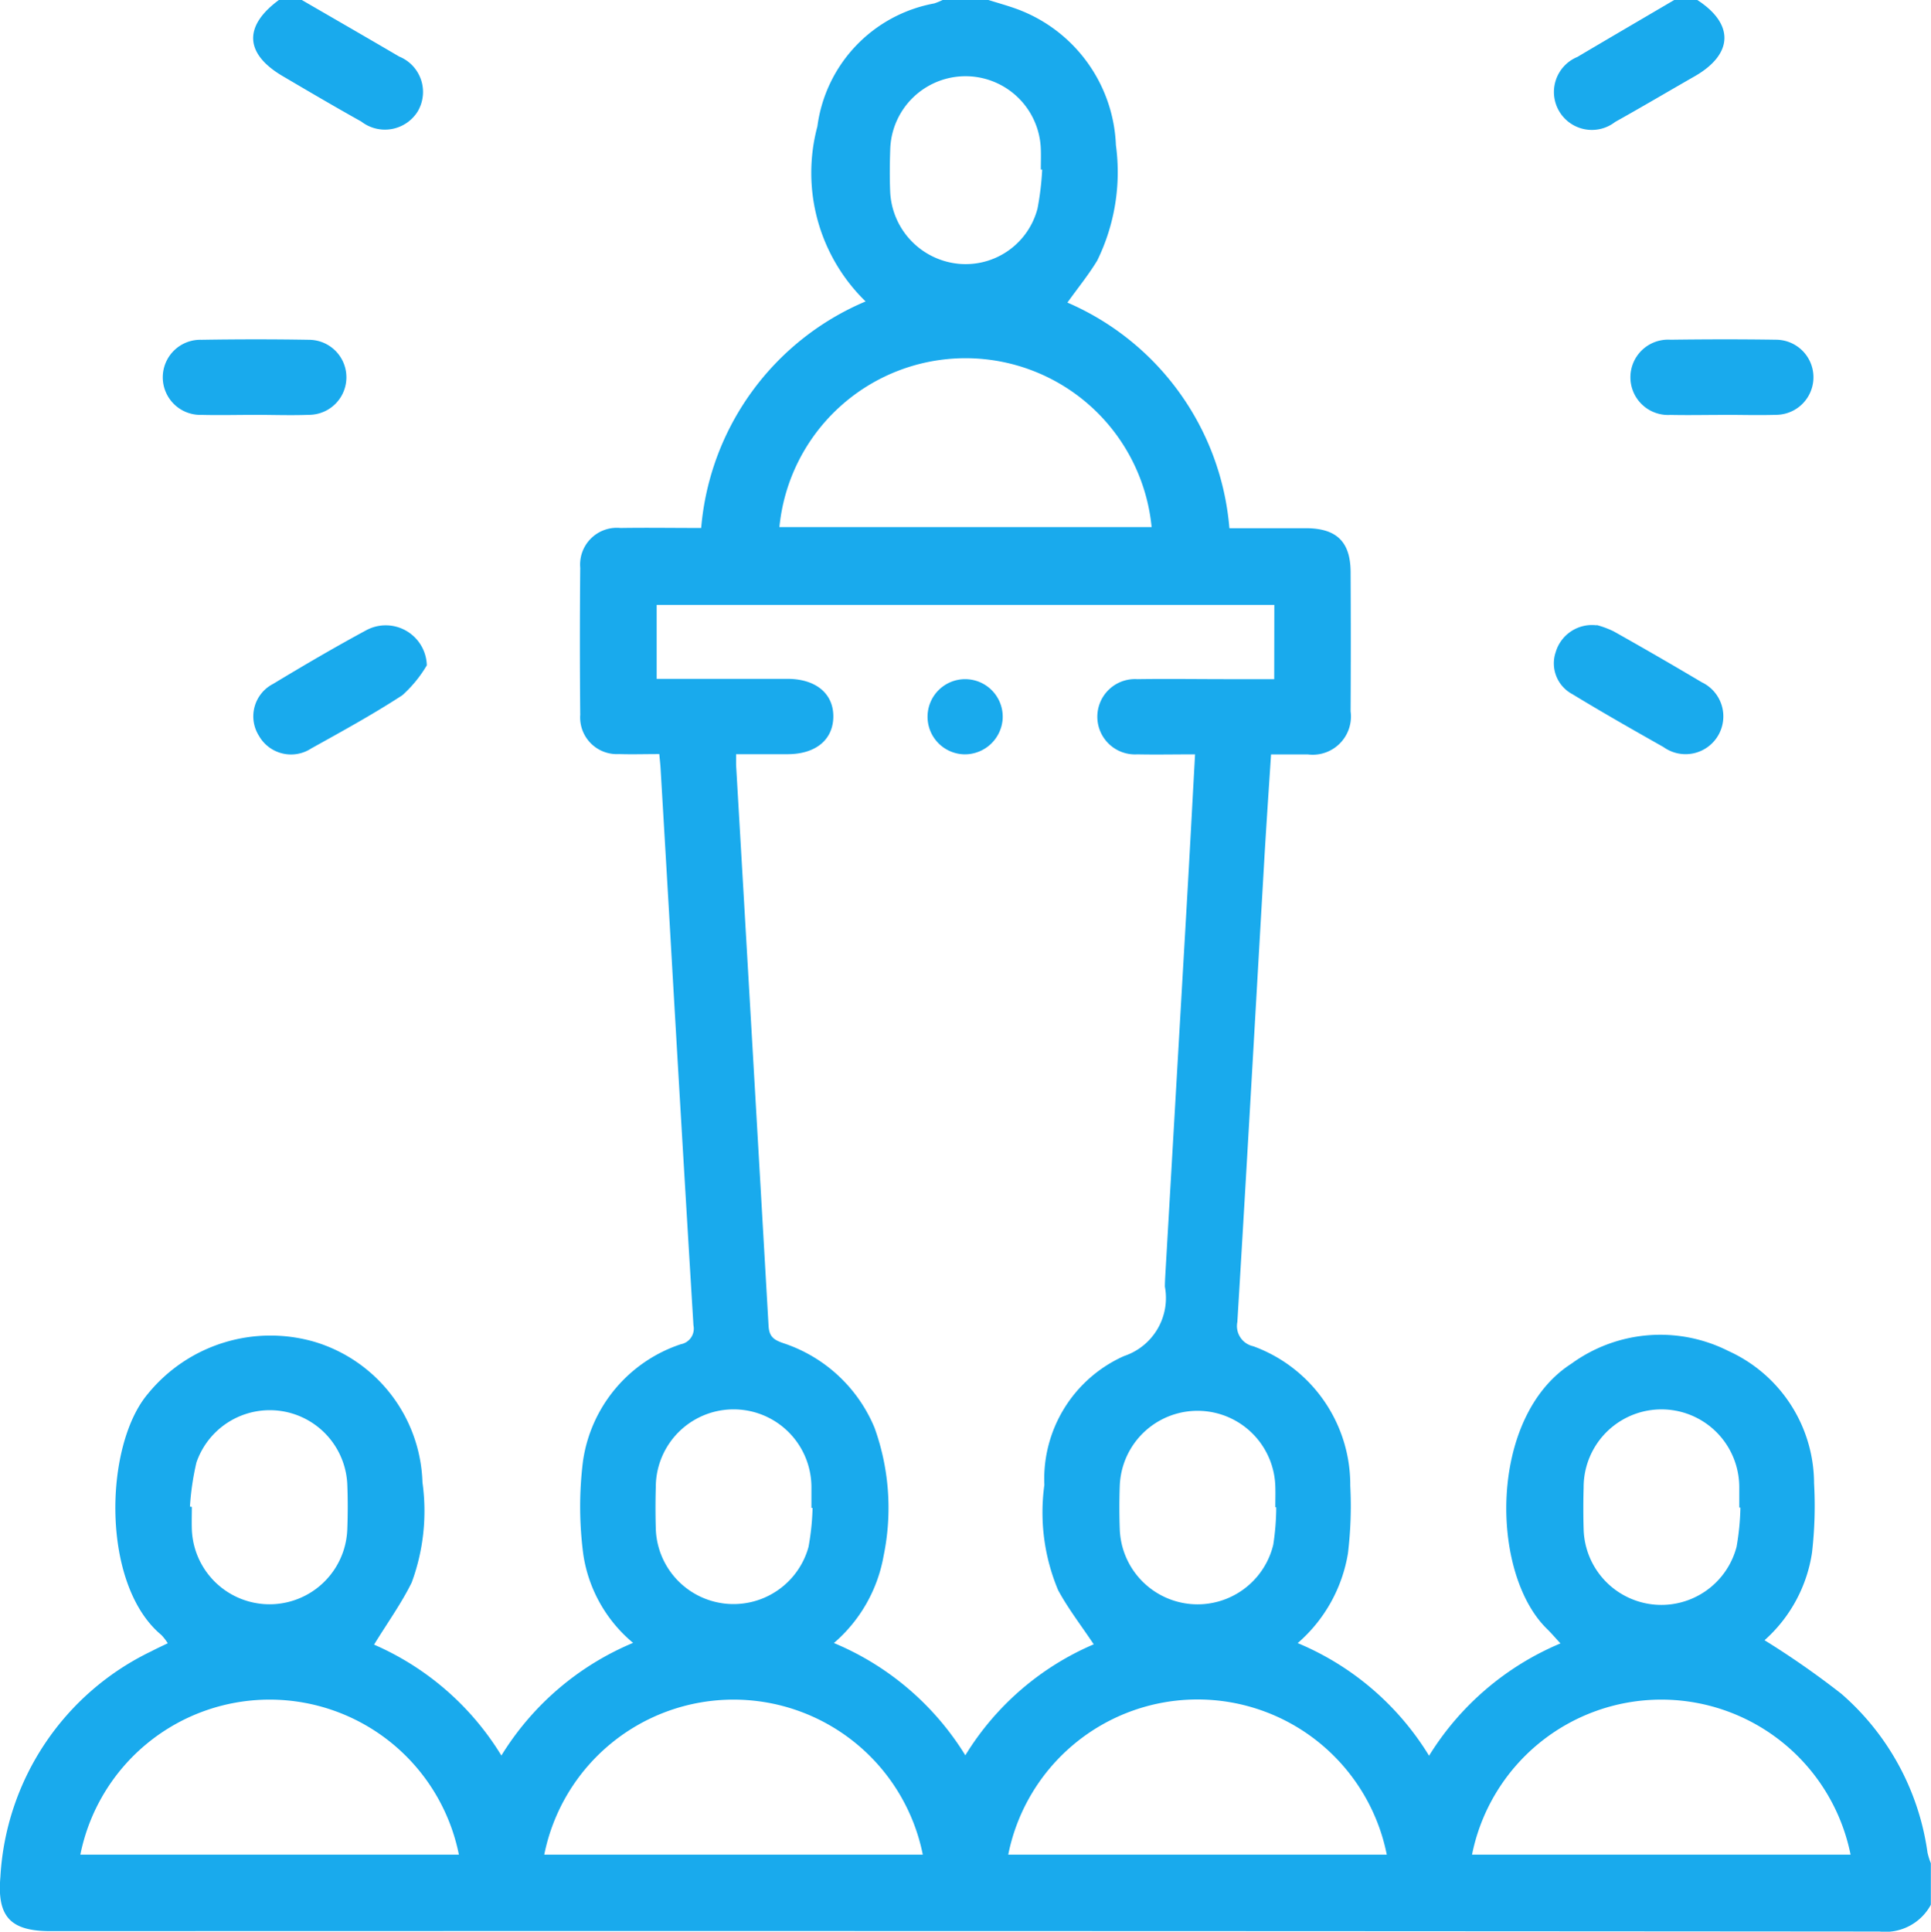 <svg xmlns="http://www.w3.org/2000/svg" width="50.499" height="50.511" viewBox="0 0 50.499 50.511">
  <g id="Group_28017" data-name="Group 28017" transform="translate(-0.006 0)">
    <rect id="Rectangle_11993" data-name="Rectangle 11993" width="50" height="50" transform="translate(0.166 0.129)" fill="#19aaed" opacity="0"/>
    <g id="Group_28011" data-name="Group 28011" transform="translate(0.006)">
      <path id="Path_41" data-name="Path 41" d="M415.245,0c.247.078.5.147.743.235a3.957,3.957,0,0,1,2.6,3.562,5.253,5.253,0,0,1-.488,3.018c-.226.374-.506.716-.78,1.1a7.055,7.055,0,0,1,4.236,5.9c.678,0,1.348,0,2.017,0,.789.006,1.148.358,1.153,1.141q.01,1.824,0,3.648a1,1,0,0,1-1.119,1.126c-.309,0-.617,0-.962,0-.063.974-.127,1.9-.181,2.834-.232,4-.457,8.005-.7,12.007a.541.541,0,0,0,.417.635,3.854,3.854,0,0,1,2.536,3.649,10.273,10.273,0,0,1-.061,1.769,3.952,3.952,0,0,1-1.314,2.344,7.339,7.339,0,0,1,3.436,2.945,7.4,7.4,0,0,1,3.436-2.937c-.132-.143-.235-.264-.348-.375-1.5-1.458-1.537-5.55.634-6.939a3.951,3.951,0,0,1,4.11-.33,3.808,3.808,0,0,1,2.236,3.454,10.645,10.645,0,0,1-.054,1.82,3.825,3.825,0,0,1-1.241,2.287,22.374,22.374,0,0,1,2.008,1.4,6.719,6.719,0,0,1,2.254,4.156,1.886,1.886,0,0,0,.087.276v1.085a1.351,1.351,0,0,1-1.341.7q-23.914-.019-47.828-.01c-1.041,0-1.407-.363-1.316-1.415a6.974,6.974,0,0,1,3.942-5.9c.131-.069.264-.13.435-.213a1.328,1.328,0,0,0-.169-.218c-1.579-1.312-1.5-4.944-.354-6.3a4.134,4.134,0,0,1,4.384-1.357,3.964,3.964,0,0,1,2.8,3.669,5.4,5.4,0,0,1-.282,2.619c-.272.551-.637,1.057-.984,1.623a7.32,7.32,0,0,1,3.33,2.9,7.386,7.386,0,0,1,3.444-2.946,3.723,3.723,0,0,1-1.3-2.3,9.56,9.56,0,0,1-.01-2.452,3.788,3.788,0,0,1,2.559-3.057.415.415,0,0,0,.33-.493q-.33-5.412-.64-10.826-.109-1.87-.22-3.74c-.006-.111-.02-.221-.033-.373-.37,0-.712.011-1.054,0a.96.96,0,0,1-1.014-1.028q-.018-1.923,0-3.846a.961.961,0,0,1,1.054-1.038c.688-.011,1.378,0,2.109,0a7.074,7.074,0,0,1,4.3-5.924,4.69,4.69,0,0,1-1.261-4.576A3.77,3.77,0,0,1,413.84.092,1.8,1.8,0,0,0,414.062,0Zm7.486,15.82H406.578v1.934c1.16,0,2.29,0,3.42,0,.748,0,1.21.391,1.2,1-.011.594-.461.965-1.183.97-.452,0-.9,0-1.36,0,0,.148,0,.213,0,.279q.428,7.332.849,14.665c.016.3.149.374.389.458a3.906,3.906,0,0,1,2.383,2.212,6.189,6.189,0,0,1,.237,3.348,3.9,3.9,0,0,1-1.3,2.28,7.362,7.362,0,0,1,3.437,2.936A7.3,7.3,0,0,1,418.008,43c-.325-.489-.669-.931-.931-1.416a5.252,5.252,0,0,1-.36-2.752,3.517,3.517,0,0,1,2.086-3.371,1.6,1.6,0,0,0,1.066-1.813c0-.1.006-.2.011-.3q.279-4.822.558-9.645c.076-1.307.145-2.615.22-3.975-.53,0-1.019.01-1.508,0a.985.985,0,1,1,0-1.966c.789-.012,1.578,0,2.367,0h1.211Zm-12.943-2.034h9.734a4.89,4.89,0,0,0-9.734,0M391.506,48.5h9.9a5.049,5.049,0,0,0-9.9,0m12.132,0h9.9a5.049,5.049,0,0,0-9.9,0m24.263,0h9.9a5.049,5.049,0,0,0-9.9,0m-12.129,0h9.9a5.048,5.048,0,0,0-9.9,0m-21.4-9.1.05.006c0,.2-.007.394,0,.591a2.034,2.034,0,0,0,4.065,0c.015-.394.016-.788,0-1.182a2.029,2.029,0,0,0-3.945-.57,6.946,6.946,0,0,0-.17,1.158m16.283.03-.03,0c0-.181,0-.362,0-.542a2.035,2.035,0,0,0-4.07,0q-.016.542,0,1.083a2.034,2.034,0,0,0,3.994.48,6.52,6.52,0,0,0,.106-1.023m12.125-.014h-.023c0-.18.006-.361,0-.541a2.035,2.035,0,0,0-4.068-.02c-.013.377-.013.755,0,1.132a2.036,2.036,0,0,0,4.014.408,6.582,6.582,0,0,0,.078-.978m12.139.006-.03,0c0-.181,0-.361,0-.542a2.035,2.035,0,0,0-4.07.019c-.01.361-.011.722,0,1.083a2.033,2.033,0,0,0,4,.464,6.6,6.6,0,0,0,.1-1.023M416.659,4.437l-.035,0c0-.18.007-.361,0-.541a1.97,1.97,0,0,0-3.938.016c-.013.377-.017.755,0,1.13A1.984,1.984,0,0,0,414.465,6.9a1.942,1.942,0,0,0,2.073-1.445,7.339,7.339,0,0,0,.122-1.018" transform="translate(-389.405 -0.003)" fill="#19aaed"/>
      <path id="Path_42" data-name="Path 42" d="M450.66,0c.97.626.95,1.41-.052,1.991-.7.4-1.391.81-2.091,1.2a.992.992,0,1,1-.987-1.7c.844-.5,1.692-.995,2.538-1.492Z" transform="translate(-406.277 -0.003)" fill="#19aaed"/>
      <path id="Path_43" data-name="Path 43" d="M400.041,0c.85.493,1.7.982,2.55,1.481a1,1,0,0,1,.48,1.445,1.01,1.01,0,0,1-1.469.256C400.918,2.8,400.237,2.4,399.557,2c-1.007-.587-1.044-1.312-.107-2Z" transform="translate(-392.153 -0.003)" fill="#19aaed"/>
      <path id="Path_44" data-name="Path 44" d="M397.818,14.534c-.46,0-.92.012-1.379,0a.982.982,0,1,1,0-1.963c.936-.015,1.872-.016,2.808,0a.981.981,0,1,1,0,1.962c-.476.018-.952,0-1.428,0" transform="translate(-391.169 -3.686)" fill="#19aaed"/>
      <path id="Path_45" data-name="Path 45" d="M403.318,24.182a3.31,3.31,0,0,1-.642.785c-.768.5-1.576.943-2.379,1.389a.965.965,0,0,1-1.37-.328.954.954,0,0,1,.37-1.358c.8-.483,1.608-.956,2.43-1.4a1.075,1.075,0,0,1,1.59.913" transform="translate(-392.155 -6.787)" fill="#19aaed"/>
      <path id="Path_46" data-name="Path 46" d="M452.172,14.535c-.459,0-.919.01-1.379,0a.985.985,0,1,1,0-1.966c.919-.012,1.838-.014,2.757,0a.982.982,0,1,1,0,1.964c-.459.014-.919,0-1.379,0" transform="translate(-407.107 -3.686)" fill="#19aaed"/>
      <path id="Path_47" data-name="Path 47" d="M448.037,23.133a2.416,2.416,0,0,1,.444.166q1.159.651,2.3,1.329a.988.988,0,1,1-1,1.695c-.8-.452-1.6-.907-2.384-1.384a.912.912,0,0,1-.435-1.1.989.989,0,0,1,1.068-.7" transform="translate(-406.277 -6.788)" fill="#19aaed"/>
      <path id="Path_48" data-name="Path 48" d="M424.7,27.1a.983.983,0,1,1,1-.938.993.993,0,0,1-1,.938" transform="translate(-399.478 -7.375)" fill="#19aaed"/>
    </g>
  </g>
</svg>

